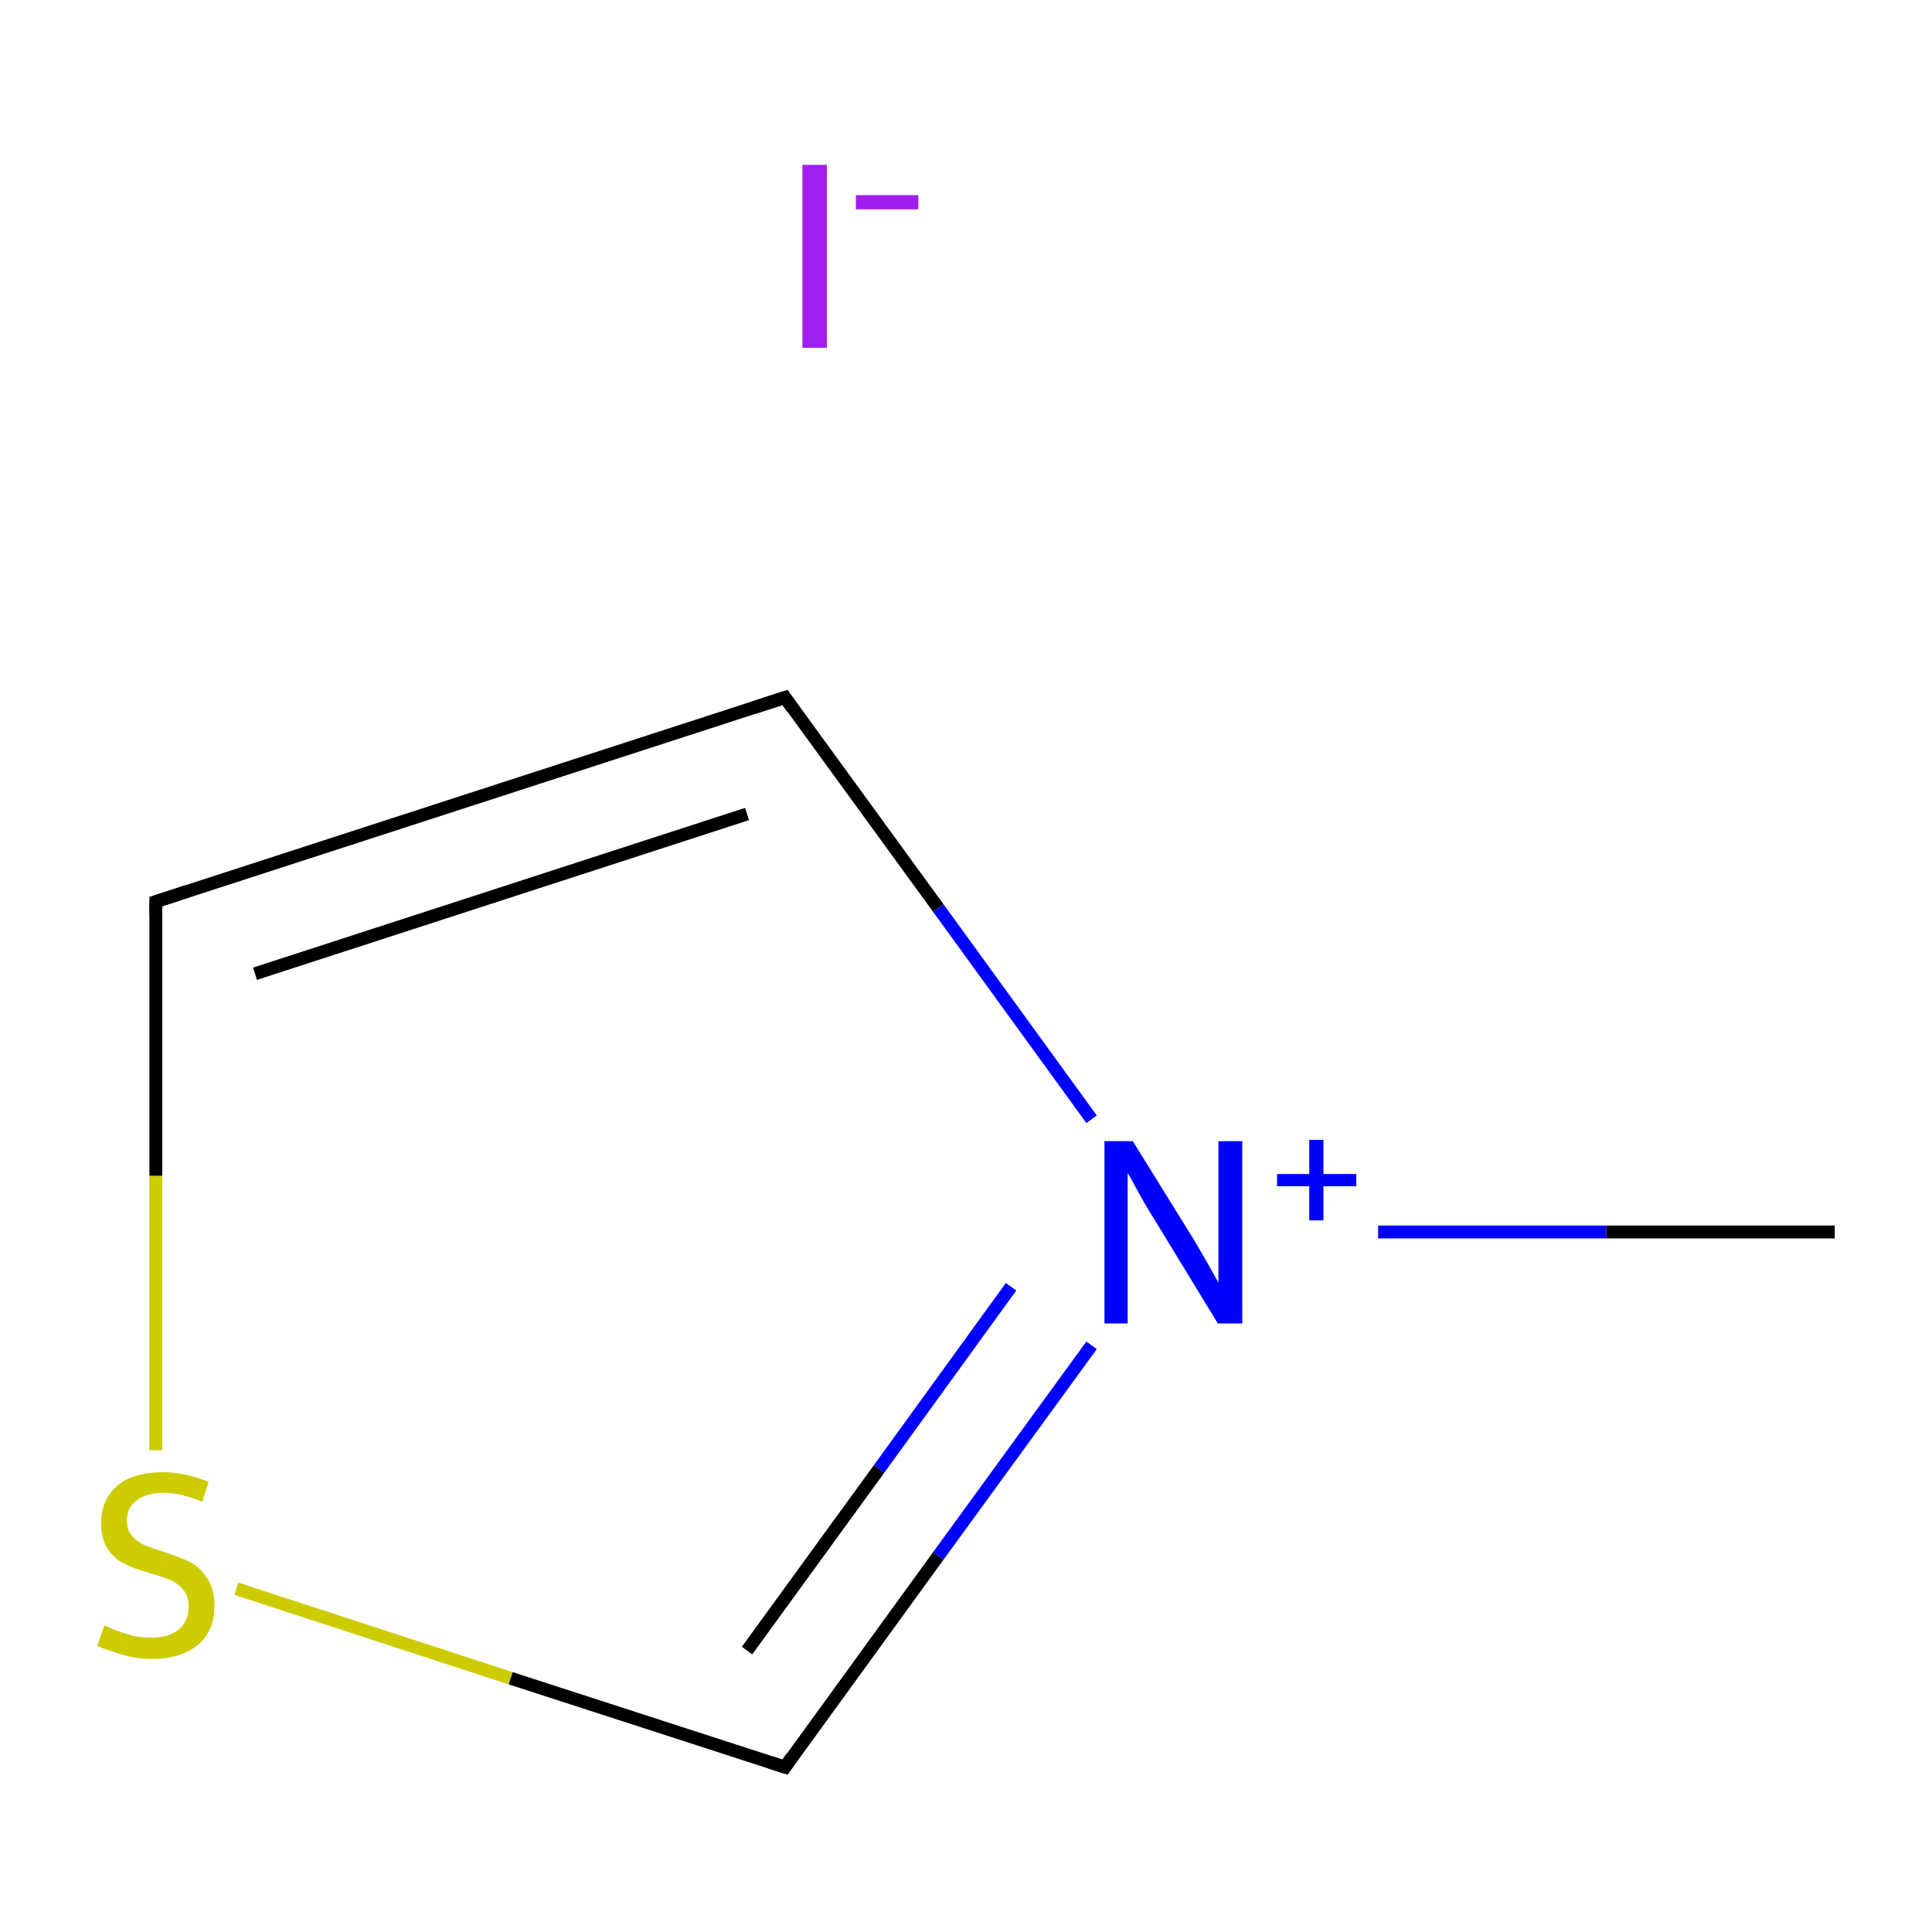 <?xml version='1.0' encoding='iso-8859-1'?>
<svg version='1.1' baseProfile='full'
              xmlns='http://www.w3.org/2000/svg'
                      xmlns:rdkit='http://www.rdkit.org/xml'
                      xmlns:xlink='http://www.w3.org/1999/xlink'
                  xml:space='preserve'
width='300px' height='300px' viewBox='0 0 300 300'>
<!-- END OF HEADER -->
<rect style='opacity:1.0;fill:#FFFFFF;stroke:none' width='300.0' height='300.0' x='0.0' y='0.0'> </rect>
<path class='bond-0 atom-0 atom-1' d='M 284.9,191.3 L 249.4,191.3' style='fill:none;fill-rule:evenodd;stroke:#000000;stroke-width:2.0px;stroke-linecap:butt;stroke-linejoin:miter;stroke-opacity:1' />
<path class='bond-0 atom-0 atom-1' d='M 249.4,191.3 L 214.0,191.3' style='fill:none;fill-rule:evenodd;stroke:#0000FF;stroke-width:2.0px;stroke-linecap:butt;stroke-linejoin:miter;stroke-opacity:1' />
<path class='bond-1 atom-1 atom-2' d='M 169.5,173.8 L 145.7,141.0' style='fill:none;fill-rule:evenodd;stroke:#0000FF;stroke-width:2.0px;stroke-linecap:butt;stroke-linejoin:miter;stroke-opacity:1' />
<path class='bond-1 atom-1 atom-2' d='M 145.7,141.0 L 121.9,108.3' style='fill:none;fill-rule:evenodd;stroke:#000000;stroke-width:2.0px;stroke-linecap:butt;stroke-linejoin:miter;stroke-opacity:1' />
<path class='bond-2 atom-2 atom-3' d='M 121.9,108.3 L 24.2,140.0' style='fill:none;fill-rule:evenodd;stroke:#000000;stroke-width:2.0px;stroke-linecap:butt;stroke-linejoin:miter;stroke-opacity:1' />
<path class='bond-2 atom-2 atom-3' d='M 116.0,126.4 L 39.6,151.2' style='fill:none;fill-rule:evenodd;stroke:#000000;stroke-width:2.0px;stroke-linecap:butt;stroke-linejoin:miter;stroke-opacity:1' />
<path class='bond-3 atom-3 atom-4' d='M 24.2,140.0 L 24.2,182.6' style='fill:none;fill-rule:evenodd;stroke:#000000;stroke-width:2.0px;stroke-linecap:butt;stroke-linejoin:miter;stroke-opacity:1' />
<path class='bond-3 atom-3 atom-4' d='M 24.2,182.6 L 24.2,225.2' style='fill:none;fill-rule:evenodd;stroke:#CCCC00;stroke-width:2.0px;stroke-linecap:butt;stroke-linejoin:miter;stroke-opacity:1' />
<path class='bond-4 atom-4 atom-5' d='M 36.7,246.7 L 79.3,260.6' style='fill:none;fill-rule:evenodd;stroke:#CCCC00;stroke-width:2.0px;stroke-linecap:butt;stroke-linejoin:miter;stroke-opacity:1' />
<path class='bond-4 atom-4 atom-5' d='M 79.3,260.6 L 121.9,274.4' style='fill:none;fill-rule:evenodd;stroke:#000000;stroke-width:2.0px;stroke-linecap:butt;stroke-linejoin:miter;stroke-opacity:1' />
<path class='bond-5 atom-5 atom-1' d='M 121.9,274.4 L 145.7,241.6' style='fill:none;fill-rule:evenodd;stroke:#000000;stroke-width:2.0px;stroke-linecap:butt;stroke-linejoin:miter;stroke-opacity:1' />
<path class='bond-5 atom-5 atom-1' d='M 145.7,241.6 L 169.5,208.9' style='fill:none;fill-rule:evenodd;stroke:#0000FF;stroke-width:2.0px;stroke-linecap:butt;stroke-linejoin:miter;stroke-opacity:1' />
<path class='bond-5 atom-5 atom-1' d='M 116.0,256.3 L 136.5,228.1' style='fill:none;fill-rule:evenodd;stroke:#000000;stroke-width:2.0px;stroke-linecap:butt;stroke-linejoin:miter;stroke-opacity:1' />
<path class='bond-5 atom-5 atom-1' d='M 136.5,228.1 L 157.0,199.8' style='fill:none;fill-rule:evenodd;stroke:#0000FF;stroke-width:2.0px;stroke-linecap:butt;stroke-linejoin:miter;stroke-opacity:1' />
<path d='M 123.0,109.9 L 121.9,108.3 L 117.0,109.9' style='fill:none;stroke:#000000;stroke-width:2.0px;stroke-linecap:butt;stroke-linejoin:miter;stroke-miterlimit:10;stroke-opacity:1;' />
<path d='M 29.1,138.4 L 24.2,140.0 L 24.2,142.1' style='fill:none;stroke:#000000;stroke-width:2.0px;stroke-linecap:butt;stroke-linejoin:miter;stroke-miterlimit:10;stroke-opacity:1;' />
<path d='M 119.7,273.7 L 121.9,274.4 L 123.0,272.8' style='fill:none;stroke:#000000;stroke-width:2.0px;stroke-linecap:butt;stroke-linejoin:miter;stroke-miterlimit:10;stroke-opacity:1;' />
<path class='atom-1' d='M 175.9 177.2
L 185.2 192.2
Q 186.1 193.7, 187.6 196.3
Q 189.1 199.0, 189.2 199.2
L 189.2 177.2
L 192.9 177.2
L 192.9 205.5
L 189.1 205.5
L 179.1 189.1
Q 177.9 187.2, 176.7 185.0
Q 175.5 182.8, 175.1 182.1
L 175.1 205.5
L 171.5 205.5
L 171.5 177.2
L 175.9 177.2
' fill='#0000FF'/>
<path class='atom-1' d='M 198.3 182.3
L 203.3 182.3
L 203.3 177.0
L 205.5 177.0
L 205.5 182.3
L 210.6 182.3
L 210.6 184.2
L 205.5 184.2
L 205.5 189.5
L 203.3 189.5
L 203.3 184.2
L 198.3 184.2
L 198.3 182.3
' fill='#0000FF'/>
<path class='atom-4' d='M 16.2 252.4
Q 16.5 252.5, 17.8 253.1
Q 19.2 253.6, 20.6 254.0
Q 22.1 254.3, 23.5 254.3
Q 26.2 254.3, 27.8 253.0
Q 29.3 251.7, 29.3 249.4
Q 29.3 247.9, 28.5 246.9
Q 27.8 246.0, 26.6 245.4
Q 25.4 244.9, 23.4 244.3
Q 20.8 243.6, 19.3 242.8
Q 17.8 242.1, 16.8 240.6
Q 15.7 239.1, 15.7 236.5
Q 15.7 233.0, 18.1 230.8
Q 20.6 228.6, 25.4 228.6
Q 28.6 228.6, 32.4 230.1
L 31.4 233.2
Q 28.0 231.8, 25.5 231.8
Q 22.7 231.8, 21.2 233.0
Q 19.7 234.1, 19.7 236.0
Q 19.7 237.6, 20.5 238.5
Q 21.3 239.4, 22.4 239.9
Q 23.6 240.4, 25.5 241.0
Q 28.0 241.8, 29.6 242.6
Q 31.1 243.4, 32.2 245.1
Q 33.3 246.7, 33.3 249.4
Q 33.3 253.4, 30.6 255.5
Q 28.0 257.6, 23.7 257.6
Q 21.2 257.6, 19.2 257.0
Q 17.4 256.5, 15.1 255.6
L 16.2 252.4
' fill='#CCCC00'/>
<path class='atom-6' d='M 124.6 25.6
L 128.4 25.6
L 128.4 54.0
L 124.6 54.0
L 124.6 25.6
' fill='#A01EEF'/>
<path class='atom-6' d='M 132.9 30.3
L 142.6 30.3
L 142.6 32.5
L 132.9 32.5
L 132.9 30.3
' fill='#A01EEF'/>
</svg>
